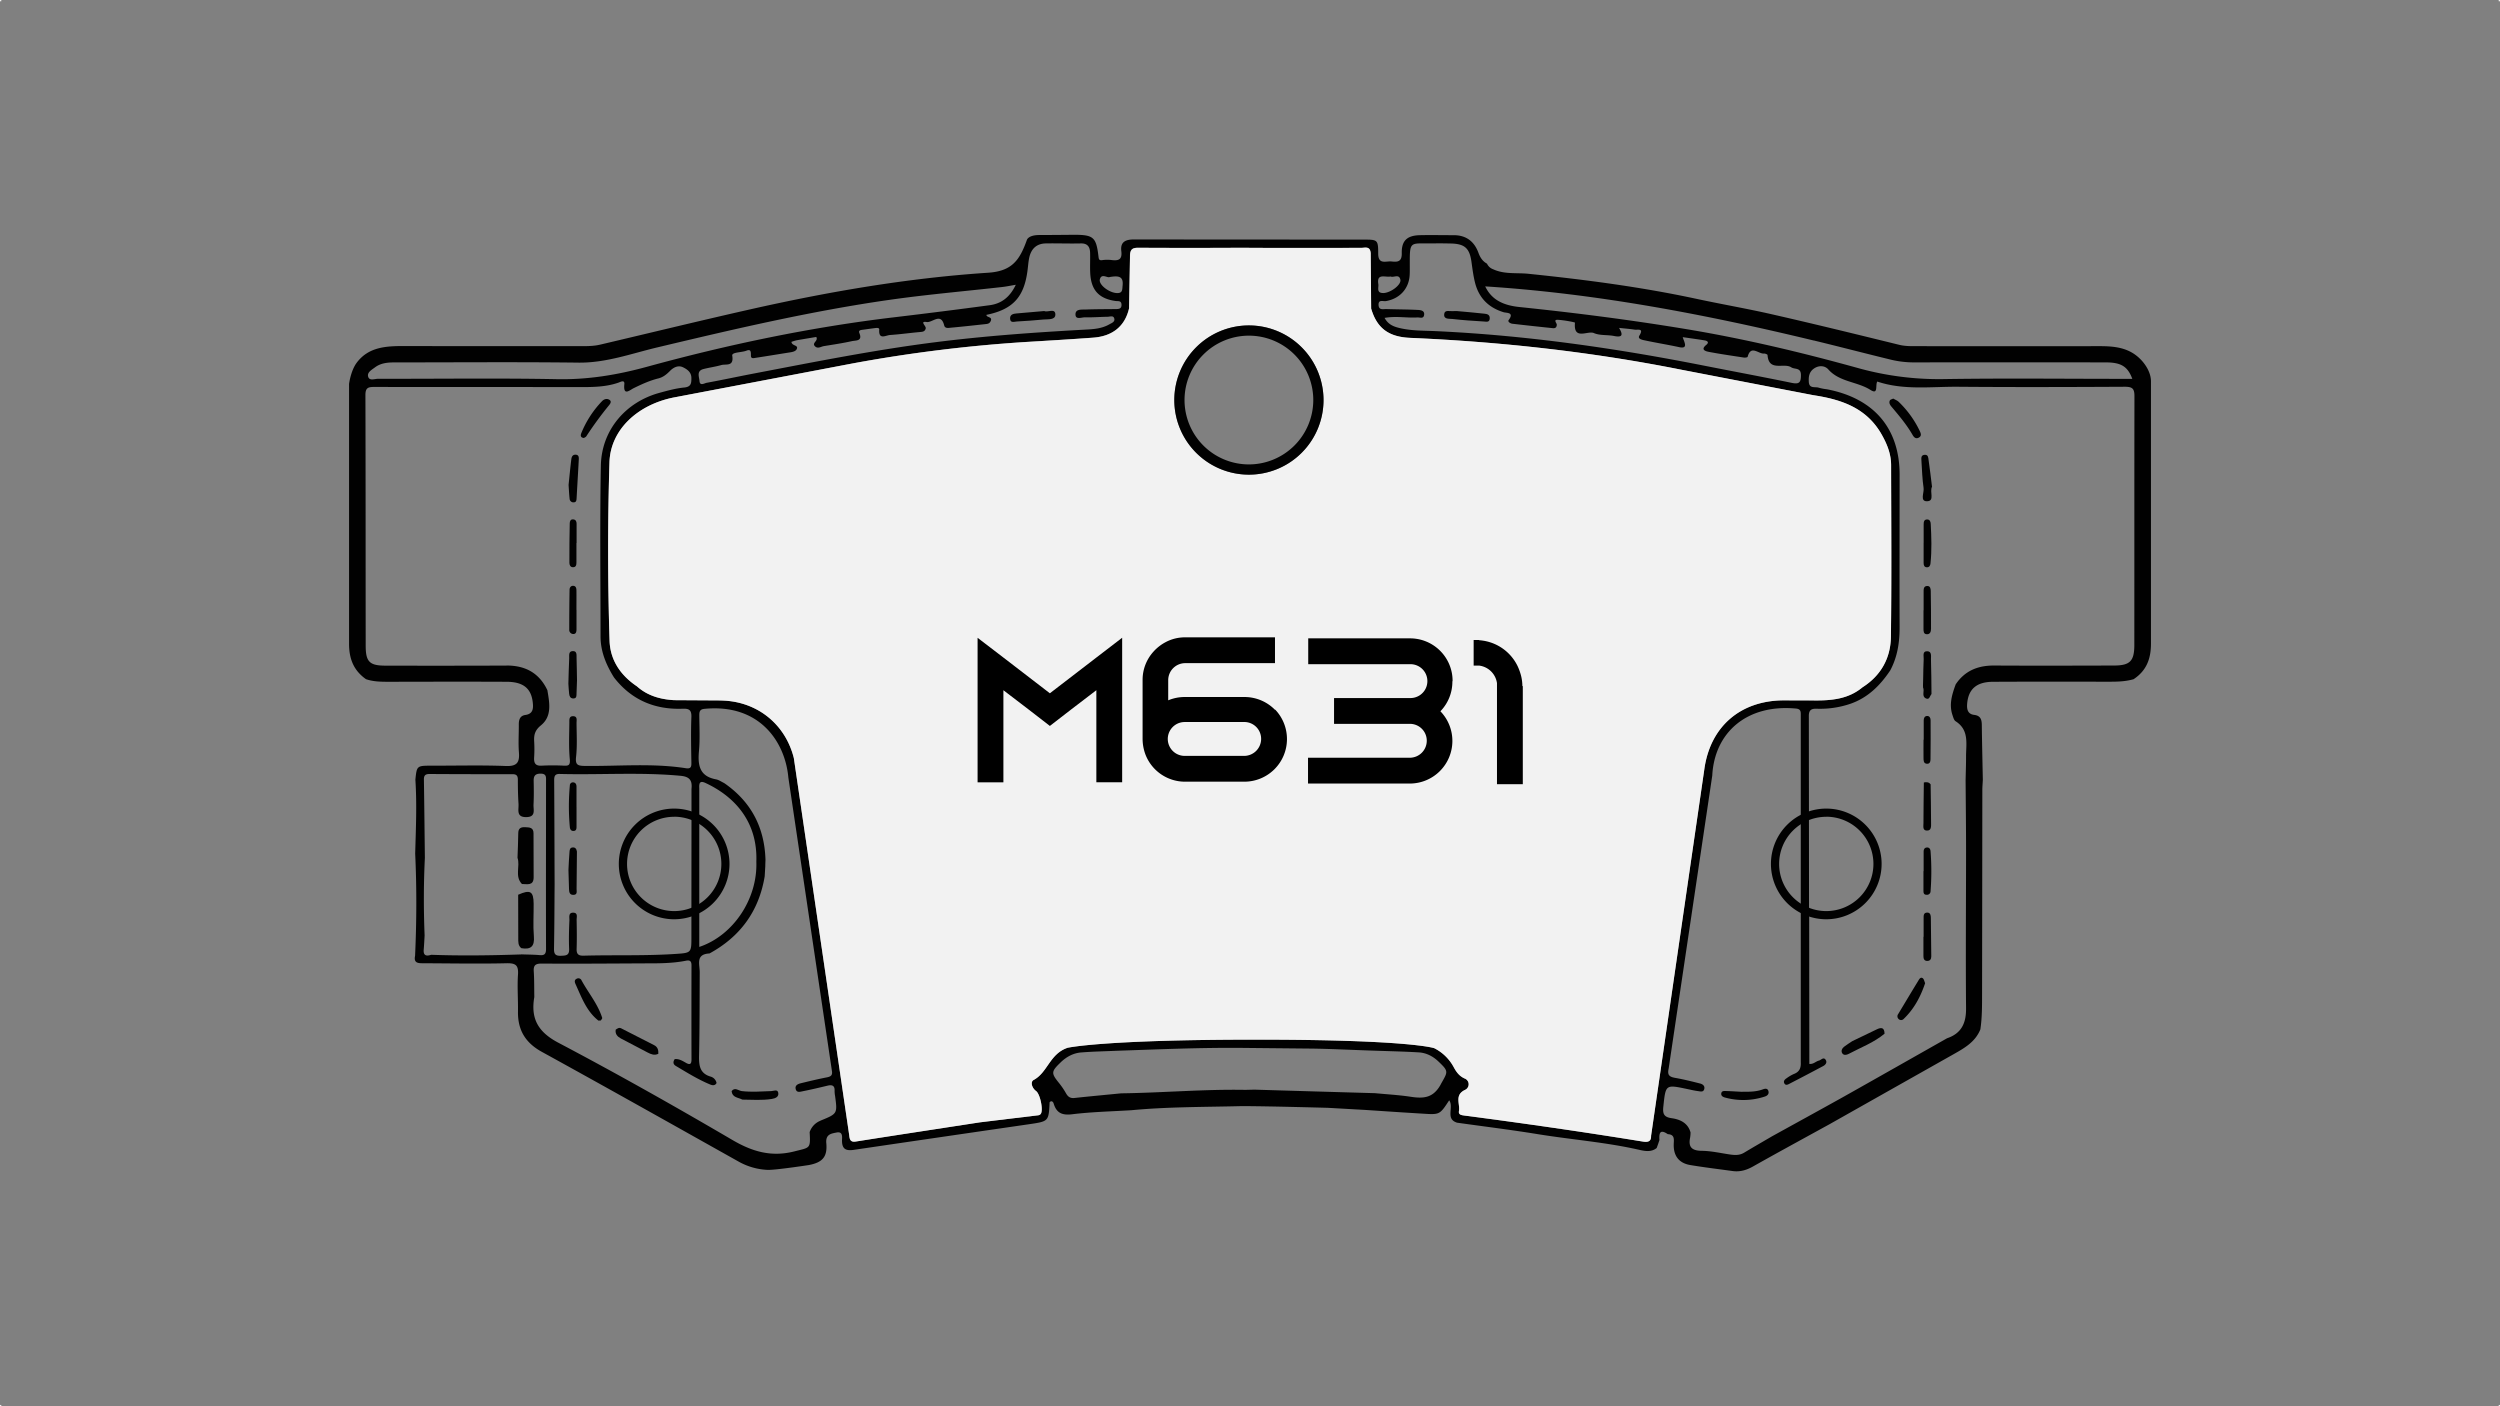 <svg xmlns="http://www.w3.org/2000/svg" viewBox="0 0 1920 1080"><rect x="0" y="0" width="1920" height="1080" fill="#808080" stroke="none"/><defs><style>.cls-1{fill:#010101;}.cls-2{fill:#f2f2f2;}</style></defs><g id="Capa_2" data-name="Capa 2"><g id="Capa_1-2" data-name="Capa 1"><path class="cls-1" d="M1402.36,814.41c-1.52-3.15-3.54-.29-5.25.14-2.46.58-4.31,3-7.54,2.56l-.12-113.24,0-6.69a34.67,34.67,0,0,1-6.39-3.27v7.27l0,114.66c.23,4.51-1.06,7.47-5.45,9.08a30,30,0,0,0-5.38,3.17c-1.38.88-2.66,2.14-1.87,3.81.91,2,2.71,1.09,4,.39q12.87-6.63,25.65-13.45C1401.75,818,1403.27,816.29,1402.36,814.41ZM1643.47,275.5c-8.79-8.66-19.74-9.66-31.15-9.65q-69.58.11-139.14,0c-4.91,0-9.77.18-14.74-1.07-32.54-8-65.11-16-97.8-23.44-19.41-4.43-39.07-7.78-58.55-12-42.38-9.06-85.24-14.63-128.31-19.07-9-.92-18.36.55-27-3.46a8.22,8.22,0,0,1-4.77-4.32c-3.38-1.84-5.24-4.72-6.58-8.36-3.19-8.73-9.47-13.54-19.06-13.51-8.64,0-17.29-.19-25.93,0-9.75.24-14.11,4.16-13.89,13.88.15,6.56-3.25,6.84-7.81,6.31-4.22-.49-10.31,2.8-10.29-6.16,0-10.6-.55-10.63-11.28-10.63l-176-.11c-6.93-.09-10.87,1.95-10,9,.8,6.55-2.18,7.44-7.44,6.81a26.91,26.91,0,0,0-7.06.05c-2.69.43-2.8-.79-3.05-2.94-1.72-14.5-3.79-16.42-18-16.52,0,0-19,.19-27.41.19s-9.51,3.65-9.51,3.65c-5.56,15.57-11.35,24.1-29.85,25.31-62,4.09-123,14.63-183.54,28.32-38.19,8.63-76.26,17.93-114.39,26.9-6.18,1.46-12.51,1.13-18.78,1.13-44,0-88,.08-132-.05-13.86,0-27.21.74-36.27,12.93-4.6,6.34-5.79,16.22-5.79,16.22V494.19c-.05,11.76,3.51,20.72,13,27.42,6.05,2.07,12.3,2,18.59,2,29.84-.06,59.68-.14,89.53,0,12.86.08,18.87,5.19,20,16.15.46,4.44.16,8.48-5.65,9.32-4.28.61-5.16,3.76-5.11,7.53.05,7.06-.46,14.16.09,21.19.63,7.85-1.55,10.84-10.16,10.49-18.81-.74-37.69-.22-56.53-.25-11.72,0-11.72-.06-12.83,10.75,1.23,18.92.38,37.84-.15,56.77,1.22,26.19,1.11,52.37-.08,78.54-1.26,5.86,2.81,5.67,6.53,5.68,21.2.08,42.41.51,63.6,0,7.25-.19,9.39,1.57,8.9,8.8-.63,9.38.14,18.83,0,28.26-.23,14.19,5.64,24,18.35,31,50.37,27.69,100.47,55.9,150.62,84a49.89,49.89,0,0,0,22.61,6.62c6,.27,31.85-3.71,31.85-3.71,10.46-2,14.32-6.34,13.36-16.77-.63-6.91,3.83-7.4,7.85-8.2,5.27-1.07,4.18,4,4.21,6.42.08,6.8,3.59,7.69,9.16,6.87q67.5-9.93,135-19.74c14.6-2.15,14.58-2.28,15.28-16.67,0-.32.64-.59,1-.88,1.32-.08,1.85.88,2.15,1.84,2.2,7.2,6.5,9.07,14.22,8.13,15-1.84,30.25-2.16,45.4-3.1,28.16-2.66,56.4-2.42,84.62-3.15,19.9,0,66.4,1.31,66.4,1.31l28.24,1.59c14.88,1,29.74,2,44.62,2.89,13,.84,13,.81,20.23-10.25,3.87,5.25-3.25,14.34,6.09,17.19,20.67,2.91,41.41,5.46,62,8.81,25.66,4.17,51.66,6.13,77.13,11.86,4.17.94,9.76,2.41,14.14-1.26l1.11-3.07,1-3c-.33-5,.2-8.76,6.41-4.54,5.6.29,4.65,4.21,4.57,7.91-.21,8.81,4.09,14.38,12.74,15.82,10.77,1.81,21.64,3.1,32.47,4.6,5.64.78,10.65-.68,15.63-3.48,19.51-11,39.16-21.66,58.74-32.44q47.6-26.87,95.21-53.73c8.43-4.75,16.83-9.49,20.7-19.13,1.38-9.11,1.3-18.28,1.32-27.45q.12-78.21.2-156.38c0-2.62.26-5.21.38-7.82-.28-13.85-.61-27.69-.78-41.53,0-4.27-.57-7.73-5.84-8.36s-5.76-4.71-5.4-8.8c1-11.08,7.24-16.54,19.7-16.62,29.31-.15,58.61-.11,87.92-.06,6.79,0,13.57,0,20.18-1.93,9.82-6.5,13.36-15.53,13.34-27.36V292.86C1651.9,283.17,1643.47,275.5,1643.47,275.5Zm-250.42-14c19.79,4.79,39.48,9.95,59.27,14.76a75.85,75.85,0,0,0,17.87,2.06q73.51-.14,147,0c11.87,0,16.92,3.17,20.42,12.64h-6.2c-46.11,0-92.22-.54-138.31.18a231.15,231.15,0,0,1-66.49-8.57c-43.31-12-87.07-22.42-131.45-29.78-42.57-7.08-85.37-12.55-128.3-17-11.58-1.21-21.14-5.06-26.21-15.84C1226.21,225.41,1310,241.49,1393.05,261.54Zm-310.44-50c.13-1.82.11-3.66.11-5.49,0-22.24-.91-18.7,18.9-19.08,4.18-.08,8.38,0,12.57.08,10.74.24,14.44,3.6,15.9,14.14.72,5.16,1.38,10.35,2.6,15.42,2.84,11.92,10.25,19.58,22,23.2,2.34.73,8.5-.09,4,6-1,1.27,1.21,2.69,2.81,2.87q15.56,1.8,31.12,3.4c1.65.16,2.89-.39,3-2.61.08-1.26-3-4,.85-3.81,4.58.24,13.11,1.83,13.11,2.19-1.31,13.94,9.77,5.87,14.55,8,4.58,2,10.29,1.21,15.4,2.23,5.69,1.12,7.64-.06,3.9-6.21,4.81.52,8.45.79,12,1.34,2.39.36,7.27-1.34,3.62,4.56-1.48,2.39,1.71,3.18,3.73,3.6,8.92,1.92,17.91,3.35,26.83,5.29,7.3,1.57,3.81-4,2.72-7.68,6,.87,11.39,1.59,16.76,2.47,2.18.35,3.77,1.46,1.35,3.45-4.56,3.69-.68,4.87,1.84,5.36,9,1.73,18,3,27,4.39,1,.14,2.79-.13,2.9-.54,2.47-9.47,8.33-2.14,12.57-2.53.91-.09,2.67.65,2.72,1.1.93,13.11,12.5,5.71,18.26,9.49,2.66,1.73,7.39-.08,7.39,5.93,0,5.61-1.24,7.19-7,6-22.52-4.64-45.12-8.84-67.66-13.29-67.8-13.39-136-23.19-205.17-26.43-9.61-.45-19.39-.16-28.88-2.52-4.31-1.07-8.3-2.64-11.06-7.67,8.86-1.59,17.09.16,25.22-.35,1.81-.12,4.64,1.28,5.14-1.84.57-3.4-2.54-3.81-4.65-3.92-8.1-.42-16.22-.4-24.32-.67-2.38-.08-5.73,1.08-6-3-.27-4.63,3.46-2.77,5.61-3.12C1074.84,229.48,1081.94,221.85,1082.61,211.5Zm-14.66.84c2.33,1.15,6.53-2.32,7.54,2.48.83,4-7.77,10.26-13.2,10.24s-3.32-4.26-3.73-6.81C1057.16,209.52,1063.93,213.22,1068,212.34Zm-223.23,2.07c1.4-4.78,5.86-.63,7.58-1.66,6.21-1,10.62-.93,9.88,6.4-.33,3.27.14,6.29-4.8,5.91C851.56,224.62,843.5,218.55,844.72,214.41Zm-55.57-6.78c.41-3.11.6-6.26,1.22-9.34,1.4-7,5.5-11.22,12.86-11.34,8.91-.16,17.83.22,26.73,0,5.21-.14,7.1,2.57,7.24,7.1.15,5.22-.16,10.47.09,15.7.65,13.05,6.66,19.61,19.41,21.41,2,.26,4.47-.46,4.61,2.75.16,3.55-2.39,3.43-4.81,3.46-7.6.09-15.2.06-22.78.35-3.19.12-8.13-.57-7.72,4.21.31,3.75,4.75,1.72,7.26,1.78,5.76.14,11.52-.33,17.29-.43,1.91,0,4.69-1.32,5.26,1.59.48,2.44-2.19,3.28-3.92,4.27-5.63,3.22-11.92,3.68-18.2,4-38.7,2.11-77.35,4.85-115.81,9.74-46.68,5.93-92.8,15.18-139,24-12.06,2.31-24.06,4.89-36.14,7.11-1.81.33-5.23,2.71-5.53-1.37-.22-3.14-2.5-7.75,3-9.17,4.55-1.19,9.25-1.78,13.77-3.08,3.61-1,9.78,1.43,8.38-7.22-.46-2.8,7.22-2.33,11-3.86,3.64-1.46,3.29,1.47,3.35,3.94s2.14,1.82,3.56,1.6c8.53-1.29,17-2.71,25.56-4.06,2.36-.36,5.29-.71,6.14-2.85,1.24-3.09-3.81-2.07-4.16-5.36a37,37,0,0,1,4.08-1.24c5.08-.9,10.18-1.72,15-2.54,1.85,3.2-3.84,4.55-.87,7.27,2.17,2,4.5.13,6.7-.23,7.22-1.17,14.47-2.25,21.6-3.83,2.94-.64,8.31.15,5.68-6.19-.93-2.22,1.18-2.36,2.74-2.57,3.1-.42,6.19-.86,9.29-1.26,1.28-.15,3.32-.37,3.23,1.12-.6,8.24,5,4.42,8.27,4.2,7.57-.52,15.09-1.56,22.64-2.26,2.15-.21,4.17-.13,4.8-2.88.39-1.75-5-5.71.75-4.83,4.34.66,10.89-7.57,13.42,2.59.65,2.61,3.49,1.92,5.46,1.73,8.59-.78,17.16-1.73,25.75-2.67,1.73-.19,3.52-.17,4.5-2.36,1.62-3.57-3.19-2.53-3.3-4.8C777.83,237.68,786.53,228.24,789.15,207.63ZM287.94,282.17c4.38-3.31,9.56-3.84,14.91-3.84,47.14,0,94.27-.41,141.42.17,21.16.25,40.57-6.94,60.53-11.7,59.21-14.1,118.47-28,178.77-36.58,28.71-4.09,57.65-6.57,86.49-9.84,3-.35,6.05-1,10.07-1.69-4.38,9.27-10.83,14.47-20,15.7q-36.15,4.85-72.38,9.16c-64.74,7.63-128.36,21-191.16,38.21-22.6,6.18-45.11,9.91-68.74,9.45-45.81-.89-91.65-.2-137.49-.31-2.58,0-6.59,1.81-7.6-1.56S285.5,284,287.94,282.17Zm101,229q-46.38.17-92.74.05c-12.38,0-15.34-2.87-15.35-15.31-.08-64.18,0-128.35-.21-192.51,0-5.65,2.14-6.23,6.85-6.23,51.86.14,103.73,0,155.61.12,10.74,0,21.44.18,31.81-3.4,1.49-.51,4.93-2.51,4.59,1.09-1,9.66,4.29,4.5,7.22,3.1,6.13-3,12.28-5.82,18.91-7.46,3.74-.93,6.37-3.17,9-5.83s6.31-4.5,9.94-2.71c3.15,1.54,6.39,3.68,6.42,8.18,0,4-.14,6.83-5.51,7.35-6.45.63-12.82,2.39-19.11,4.12-26.05,7.16-44.39,28.77-44.9,55.83-.82,43.71-.25,87.46-.25,131.21,0,11.62,4.33,21.87,10.35,31.54,13.34,17.19,31.13,24.76,52.59,24,4.78-.17,7,.66,6.83,6.26-.46,11.75-.19,23.53,0,35.3.05,3.29-.55,4.7-4.34,4.11-25.74-4-51.68-1.45-77.52-1.75-5.73-.06-7.38-1-6.69-7.14.95-8.53.38-17.23.35-25.86,0-2.16.86-5.29-2.86-5.19-3,.07-2.65,2.94-2.66,4.81-.08,9.41-.55,18.86.33,28.17.48,4.94-1.15,5.15-4.85,5a158.75,158.75,0,0,0-16.47,0c-5.08.35-6.37-1.86-6.05-6.45a102.89,102.89,0,0,0,0-12.54c-.24-4.89.77-8.33,5.17-11.92,8.75-7.11,6.58-17.37,5-27C414.11,516.79,403.37,511.08,389,511.13ZM537,604.9c-.1-3.79.71-5.49,4.87-3.55,22.61,10.52,40.13,30,39,60.5,1,28.44-17.66,56.63-43.83,65.39V694.08l0-61.27V604.9ZM531.06,606l0,17.1v6.68L531,697.15v6.68l0,15.58c0,12.35,0,12.41-12.16,13.21-23.51,1.57-47.1.69-70.64,1.34-4.17.11-5.49-1.34-5.35-5.4.25-7.33.14-14.66,0-22-.05-2.09,1.16-5.43-2.39-5.61-4.16-.24-3.06,3.6-3.15,5.82-.33,7.31-.52,14.64-.22,22,.19,5.08-2.45,5.12-6.32,5.27-4.3.15-5.35-1.42-5.29-5.42.3-16.47.33-33,.46-49.42-.1-26.68-.16-53.36-.33-80,0-3.15.61-4.89,4.24-4.8,30.84.82,61.72-1.48,92.53,1.39C529.42,596.38,531.84,599.11,531.06,606Zm-130.73,127c-23.06.78-46.12,1.11-69.18.28-3.71,1.23-6.14.68-5.73-4,.3-3.58.46-7.19.68-10.77-.79-19.89-.79-39.77.2-59.65-.23-20.14-.44-40.29-.74-60.43,0-3.19,1.47-4,4.35-4q31.83.2,63.63.13c3.11,0,4.15,1.18,4.17,4.14,0,6.29.11,12.57.52,18.84.26,4.22-2,10.13,6,10,7.55-.1,5.32-5.66,5.52-9.63.3-6,.25-12,.11-18.06-.09-3.87,1.1-5.69,5.36-5.69,4.63,0,4.13,2.91,4.13,5.79,0,42.93-.13,85.87,0,128.8,0,3.86-1.13,5.11-4.9,4.78C409.72,733.11,405,733.13,400.33,732.94Zm229.82,127.7a14.32,14.32,0,0,0-8.34,8.76c.72,12.9.41,11.71-11.58,14.77-17.81,4.57-32.48.26-48-8.87-44-25.77-88.41-50.81-133.49-74.58-15.66-8.26-21.24-18.64-18.39-35.05-.11-6.54,0-13.09-.41-19.6-.35-4.92,1.38-6.13,6.21-6.1,24.62.17,49.24,0,73.87-.14,12.29-.1,24.62.37,36.78-2.06,3-.62,4.27.29,4.27,3.5q-.1,36.15,0,72.3c0,3.2-.84,4.55-4.12,2.71-2.71-1.53-5.38-3.3-8.75-2.93-1.39,2-1.39,3.92.85,5.24,8.65,5.13,17.19,10.49,26.54,14.32,1.6.64,3.6.91,4.73-1.21a6.38,6.38,0,0,0-4.58-4.93c-8.22-2.41-9-8.38-8.87-15.81.49-21.39.4-42.8.52-64.21.08-6.11-3.43-14,7.49-14.55,23.71-12.92,38-32.58,42.41-59.28.16-2.62.3-5.25.46-7.86,0-1.59.09-3.2.14-4.78-.73-24.94-11.08-44.7-31.7-58.93-2.11-1-4.11-2.47-6.31-2.88-12.74-2.36-14.06-10.92-13.07-21.77.83-9.06.33-18.25.25-27.38,0-3.05.52-4.7,4.12-5,42.63-4.06,61.92,25.86,64.29,52.87l33.43,225.12c.65,3.57-.93,4.49-4,5.07-6.64,1.29-13.23,2.88-19.8,4.48-2.35.57-4.85,1.68-3.92,4.74.83,2.75,3.54,1.77,5.36,1.41,6.39-1.26,12.73-2.77,19.05-4.29,3.54-.85,5.59,0,5.38,4a21.54,21.54,0,0,0,.37,3.9C643.17,855.29,643.2,855.34,630.15,860.64Zm476.28-27.75c-5.82,10.56-13.43,10.84-23.22,9.34-9-1.36-18.15-1.85-27.23-2.73q-46.27-1.32-92.53-2.71l-7.14.17c-31.79-.58-63.49,2.24-95.27,2.66-11.95,1.18-23.92,2.28-35.88,3.57-3.08.33-4.86-.83-6.34-3.38a59.72,59.72,0,0,0-5.24-7.8c-6.41-7.9-6.41-9,.95-16.11,4.43-4.32,9.74-7.22,15.92-7.69,9.11-.71,18.26-.88,27.4-1.29,32-1.07,64.09-2.5,96.16-2.2l52.81.53c15.34.21,30.66,1,46,1.51,12.26.44,24.53.68,36.77,1.4,5.85.35,11,3,15.27,7.14C1113.09,823.11,1111.76,823.23,1106.43,832.89ZM1268,872.31c.16,4.38-2.47,5-6.25,4.42-45.62-7.39-91.36-14-137.19-20-2.25-.3-4.62-.64-4.12-3.4,1-5.53-3.68-12.46,4.82-16.37a4.74,4.74,0,0,0-.55-8.73c-4.19-1.91-6.41-5.12-8.39-8.85a34.69,34.69,0,0,0-14.82-14.37s-18-6.58-136.5-6.58-145.18,6.28-145.18,6.28c-13.74,4.73-15.14,18.91-26,24.7-2.73,1.47-1.43,6.07,1.84,8.49s5.63,14.49,3.7,17.43c-.82,1.26-2.16,1.23-3.46,1.38q-21.74,2.6-43.47,5.26c-31.74,4.89-63.49,9.72-95.22,14.72-4.49.71-4.73-2.18-5.06-5L609.65,582.2c-6.33-25.43-27.09-42.61-53.22-44.11-3.13-.17-6.26-.17-9.39-.19l-29.37-.18c-10.57-.63-20.4-3.36-28.52-10.61-12.46-8.33-20.51-20-21-34.84q-2.28-68.62-.08-137.28c.76-24.5,21-43.91,49-49.65l137.74-26.26a1120.87,1120.87,0,0,1,134.56-16.56c16.72-1,33.44-2,50.15-3.23,14.72-1.08,24.32-8.59,27.55-22.46l.75-41.21c.32-4.61,2.42-5.4,6.5-5.37q39.31.24,78.6,0l14.46.08c25.94.11,51.88,0,77.82,0,3,0,7-1.65,7.44,4.06L1053,237c4.5,15.33,13.67,21.78,29.94,22.51,69.79,3,139.06,10.68,207.63,24.33l102.14,19.71c21.31,3.24,40.69,9.63,52.3,30,4.24,7.44,7.33,15.12,7.35,23.66.09,44,.44,88-.19,132-.23,16.21-7.64,29.68-21.83,38.66-11,9.17-24.13,10.24-37.63,10.07l-23.11-.06c-33.18.26-56.13,20.23-60.69,52.73Zm371.17-377.1c0,12.59-3.3,15.89-15.76,15.92-30.65.08-61.28.19-91.9,0-12.4-.07-22.5,3.93-29.55,14.48-2.78,7.65-5.23,15.34-2.47,23.54.59,1.71,1.14,4,2.44,4.78,10.61,6.83,7.95,17.41,8,27.2,0,6-.22,12-.35,17.93.13,18,.35,36,.35,54,0,40.47-.35,81,0,121.44.09,11.37-3.6,19.16-14.6,22.89-26.74,15.13-53.47,30.33-80.27,45.38-17.94,10-36,19.9-54,29.83-7.26,4.25-14.54,8.43-21.74,12.76-3.4,2-6.94,1.82-10.61,1.3-7.22-1.05-14.45-2.75-21.69-2.83-7.57-.09-10.55-2.72-9-10.19a31.4,31.4,0,0,0,.33-3.89c-2.07-7.44-8.14-10.1-14.7-11-6.11-.88-6.77-3.76-6.19-9.06,1.81-16.82,1.62-16.84,18.27-13.33,2.8.58,5.58,1.26,8.41,1.62,1.66.21,3.95,1,4.68-1.41.78-2.63-1.25-4-3.29-4.47-6.31-1.6-12.63-3.18-19-4.29-4.45-.79-6.15-2.13-5-7.18l33.49-225c1.7-33,26.48-55,64.3-51.46,3.33.3,3.71,1.94,3.68,4.6v76.94l0,7.26v68.17l0,114.66c.23,4.51-1.06,7.47-5.45,9.08a30,30,0,0,0-5.38,3.17c-1.38.88-2.66,2.14-1.87,3.81.91,2,2.71,1.09,4,.39q12.87-6.63,25.65-13.45c1.68-.89,3.2-2.55,2.29-4.43-1.52-3.15-3.54-.29-5.25.14-2.46.58-4.31,3-7.54,2.56l-.12-113.24,0-6.69-.06-67.44,0-6.67-.08-72.85c-.09-4.59,1.59-6,5.82-5.88a72.18,72.18,0,0,0,26.15-3.81c13.42-4.67,22.86-14.12,30.55-25.62,5.57-10.42,7.22-21.62,7.19-33.31-.13-39,0-78,0-117,0-35.63-19.76-58.7-55.86-65.6a38.65,38.65,0,0,1-6.15-1.18c-2.79-1-7.43,1-7.73-4.52-.23-4.1.27-7.72,4.09-10.3s8.29-2.15,10.86.72c8.7,9.82,22.18,9.29,32.46,15.81,6.22,3.94,3.5-3.69,5.18-6.46,20.26,6.83,41.29,3.84,62.06,4,42.68.37,85.35.23,128,0,5.81,0,7.48,1.34,7.44,7.31C1639.13,368,1639.22,431.61,1639.16,495.21Z"/><path class="cls-2" d="M1452.37,357.17c0-8.54-3.11-16.22-7.35-23.66-11.61-20.37-31-26.76-52.3-30L1290.58,283.8C1222,270.15,1152.74,262.52,1083,259.47c-16.27-.73-25.44-7.18-29.94-22.51l-.35-42.52c-.45-5.71-4.4-4.05-7.44-4.06-25.94,0-51.88.08-77.82,0l-14.46-.08q-39.3.21-78.6,0c-4.08,0-6.18.76-6.5,5.37l-.75,41.21c-3.23,13.87-12.83,21.38-27.55,22.46-16.71,1.23-33.43,2.22-50.15,3.23a1120.87,1120.87,0,0,0-134.56,16.56L517.09,305.34c-28,5.74-48.28,25.15-49,49.65q-2.1,68.61.08,137.28c.51,14.8,8.56,26.51,21,34.84,8.12,7.25,18,10,28.52,10.61l29.37.18c3.13,0,6.26,0,9.39.19,26.13,1.5,46.89,18.68,53.22,44.11l42.52,289.5c.33,2.85.57,5.74,5.06,5,31.73-5,63.48-9.83,95.22-14.72q21.74-2.64,43.47-5.26c1.3-.15,2.64-.12,3.46-1.38,1.93-2.94-.57-15.12-3.7-17.43s-4.57-7-1.84-8.49c10.83-5.79,12.23-20,26-24.7,0,0,26.72-6.28,145.18-6.28s136.5,6.58,136.5,6.58a34.69,34.69,0,0,1,14.82,14.37c2,3.73,4.2,6.94,8.39,8.85a4.74,4.74,0,0,1,.55,8.73c-8.5,3.91-3.81,10.84-4.82,16.37-.5,2.76,1.87,3.1,4.12,3.4,45.83,6,91.57,12.57,137.19,20,3.78.62,6.41,0,6.25-4.42l40.93-281.72c4.56-32.5,27.51-52.47,60.69-52.73l23.11.06c13.5.17,26.63-.9,37.63-10.07,14.19-9,21.6-22.45,21.83-38.66C1452.81,445.19,1452.46,401.19,1452.37,357.17Zm-493.21,7.36a57.3,57.3,0,1,1,57.31-57.29A57.35,57.35,0,0,1,959.16,364.53Z"/><path class="cls-1" d="M436.67,372.43c.68-6.59,1.29-13.09,2.08-19.56.22-1.82.87-3.75,3.29-3.67,2.68.1,2.54,2.23,2.45,4-.52,9.9-1.14,19.81-1.68,29.71-.08,1.42-.34,2.76-1.93,2.87a2.92,2.92,0,0,1-3.4-2.53C437.08,379.66,436.92,376,436.67,372.43Z"/><path class="cls-1" d="M448.46,336.37c-3.06-.33-2.58-2.37-1.91-4a77.76,77.76,0,0,1,15.73-24.19c1.52-1.61,3.68-2.38,5.7-1.15s.65,3.09-.15,4.09a278.18,278.18,0,0,0-17.58,24C449.88,335.68,449,336,448.46,336.37Z"/><path class="cls-1" d="M442.75,468.33v14.9c0,1.64-.22,3.51-2.09,3.68a3.14,3.14,0,0,1-3.47-3.42c0-10.19.06-20.38.24-30.57,0-1.59.93-3.15,2.91-3s2.34,1.87,2.36,3.47c.06,5,0,9.94,0,14.91Z"/><path class="cls-1" d="M443.14,522.54c-.12,3.34-.21,6.68-.36,10-.08,1.74.25,3.88-2.47,3.88-2.32,0-3-1.75-3.21-3.63-.3-2.55-.4-5.12-.59-7.69.2-6.52.33-13.06.64-19.58.1-2.15-.69-5.34,2.72-5.48s2.86,3,2.93,5.23C443,511,443,516.79,443.14,522.54Z"/><path class="cls-1" d="M442.7,417.05c0,4.94.07,9.88,0,14.82,0,1.79-.17,3.87-2.82,3.75-2.06-.09-2.57-2.05-2.58-3.35-.06-10.13.06-20.26.26-30.39,0-1.5.6-3.24,2.75-3,1.86.23,2.51,1.55,2.51,3.31q0,7.42,0,14.83Z"/><path class="cls-1" d="M1454,306.1c1.57.92,3.12,1.46,4.18,2.5a77.18,77.18,0,0,1,16,22c.88,1.86,2,4.08-.49,5.47s-4-.5-5-2.34c-4.47-7.7-10.17-14.46-15.88-21.22-1.12-1.33-2.36-3.05-1.39-4.95C1451.77,306.83,1453.06,306.59,1454,306.1Z"/><path class="cls-1" d="M1483.79,373.84c-2.09,3.86,2.41,11-3.86,11.13-5.67.07-2.07-6.62-2.61-10.17-1-6.89-1.24-13.93-1.66-20.91-.12-2-.49-4.49,2.63-4.6,2.64-.1,2.61,2.28,2.85,3.9C1482.15,360.1,1482.94,367.05,1483.79,373.84Z"/><path class="cls-1" d="M1476.86,526.34,1477,521c.12-5,.12-9.91.4-14.85.13-2.31-1.21-6.14,2.8-6,3.62.14,2.71,3.95,2.79,6.28.29,8.86.29,17.74.4,26.61-1.25,1.38-1.51,4.64-4.24,3.37-3.66-1.71-.87-5.71-2.24-8.37Z"/><path class="cls-1" d="M1477.34,468.73c0-4.68,0-9.37,0-14.06,0-2-.15-4.56,2.77-4.64,2.49-.06,2.68,2.34,2.71,4,.19,9.63.23,19.26.2,28.89,0,2.16-.71,4.45-3.47,4.16-2.37-.24-2.29-2.49-2.3-4.3,0-4.69,0-9.38,0-14.07Z"/><path class="cls-1" d="M1477.37,416.77c0-4.69,0-9.38,0-14.07,0-1.87.28-3.85,2.82-3.75,1.94.08,2.51,1.67,2.6,3.31.55,10.14.89,20.29-.17,30.42-.17,1.59-.83,3.09-2.86,3s-2.4-1.71-2.42-3.29c-.06-5.21,0-10.42,0-15.63Z"/><path class="cls-1" d="M1478.5,755.06c-3.53,10.56-8.55,19.85-16.41,27.41a2.72,2.72,0,0,1-4.17-.09,2.84,2.84,0,0,1-.11-3.59c5.1-8.46,10.14-16.95,15.31-25.37.73-1.18,1.69-3.25,3.43-2.23C1477.62,751.82,1477.91,753.79,1478.5,755.06Z"/><path class="cls-1" d="M1447.32,793.89c-8.25,6.87-18.29,10.57-27.61,15.53-1.61.86-3.83,1.25-4.91-.59-1-1.66-.2-3.65,1.37-4.86,2-1.57,4.25-2.92,6.39-4.37,6.23-3,12.48-6,18.69-9C1444.91,788.78,1447.28,789.15,1447.32,793.89Z"/><path class="cls-1" d="M1477.34,719.42c0-4.67,0-9.35,0-14,0-2-.24-4.54,2.79-4.56,2.46,0,2.73,2.19,2.76,4,.18,9.87.23,19.74.33,29.61,0,2.15-.92,3.55-3.16,3.53s-2.89-1.67-2.87-3.72c0-4.93,0-9.87,0-14.81Z"/><path class="cls-1" d="M1477.51,600.94c2-.43,3.85-.36,5.21,1.45.13,9.9.33,19.8.34,29.7,0,2.46.39,6-3.38,5.8-3.26-.18-2.46-3.51-2.46-5.67C1477.23,621.79,1477.4,611.36,1477.51,600.94Z"/><path class="cls-1" d="M1477.35,669.08c0-5,0-9.94,0-14.91,0-1.65.53-3.19,2.53-3.29s2.69,1.39,2.8,3a203.76,203.76,0,0,1,0,30.56,2.74,2.74,0,0,1-3.11,2.74c-2.23,0-2.35-1.61-2.36-3.23,0-5,0-10,0-14.92Z"/><path class="cls-1" d="M1337.43,838.49c4.43-.08,10.43.31,16.25-1.79,1.51-.55,3.8-1.31,4.49,1.36.58,2.23-1,3.53-2.77,4.09a52.88,52.88,0,0,1-30.74.72c-1.59-.45-3.05-1.37-2.71-3.23.37-2,2.29-1.77,3.78-1.73C1329.12,838,1332.5,838.24,1337.43,838.49Z"/><path class="cls-1" d="M570.15,844.5c-3.16-1.68-7.81-1.46-8.28-6.54,2.59-3.25,5.27-.29,7.84,0,7.57.89,15.1.27,22.66,0,1.81-.07,4.75-1.6,5.32,1.22.65,3.23-2.22,4.37-4.92,4.81C585.26,845.2,577.7,844.55,570.15,844.5Z"/><path class="cls-1" d="M1477.42,568.08c0-5-.05-10,0-14.92,0-1.66.68-3.22,2.58-3.29s2.69,1.57,2.7,3.19c.06,10,.08,19.89-.06,29.83,0,1.69-.32,4-3,3.66-2.43-.33-2.33-2.55-2.37-4.33-.1-4.71,0-9.42,0-14.14Z"/><path class="cls-1" d="M802,238.87c2.56,1.31,8.32-2.46,8.52,2.53.17,4.56-5.67,3.63-9.25,4-6.72.62-13.44,1.18-20.17,1.49-2,.09-5.25,1.53-5.36-2.3-.08-2.86,2.21-3.66,4.85-3.85C787.52,240.19,794.49,239.52,802,238.87Z"/><path class="cls-1" d="M1118.87,238.9c7,.64,14,1.21,21,2,2,.22,4.3.53,4.26,3.5-.06,3.45-2.73,2.62-4.53,2.51-8.06-.48-16.14-1-24.15-1.94-2.36-.29-6.85.51-6.32-3.78.42-3.46,4.15-2.05,6.59-2.23C1116.77,238.84,1117.82,238.9,1118.87,238.9Z"/><path class="cls-1" d="M400.86,678.92c-5.77-5.93-1.2-13.62-3.41-20.15.2-6.25.53-12.49.57-18.74,0-3.83,1.84-4.92,5.37-4.75,3.34.17,6.37.17,6.36,4.77,0,11.23.08,22.45.09,33.68C409.84,680.56,404.83,678.88,400.86,678.92Z"/><path class="cls-1" d="M400.4,728.21c-2.64-2-2.36-5-2.38-7.78-.1-11.09-.06-22.18-.07-33.27,9.29-4.15,11.8-2.72,11.89,6.94.09,8.32-.54,16.68.17,24.94C410.68,726.85,407.71,729.44,400.4,728.21Z"/><path class="cls-1" d="M505.6,809.3c-2.91,1.46-5.52.44-8.12-.93-6.86-3.61-13.76-7.17-20.61-10.8-2.68-1.43-4.57-3.42-4-6.81,1.29-.78,2.46-1.88,4.2-1,8.47,4.33,17,8.61,25.45,13C505.11,804.1,505.77,806.54,505.6,809.3Z"/><path class="cls-1" d="M461.48,783.71l-1.88.13c-9.23-7.27-13-18-17.62-28.13-.67-1.48-1-3.09.84-4a2.67,2.67,0,0,1,3.55.74c5.25,9.82,12.71,18.44,16.12,29.26C462.65,782.21,461.84,783,461.48,783.71Z"/><path class="cls-1" d="M436.57,668.17c.24-4.6.4-9.21.8-13.79.12-1.39.17-3.25,2.22-3.52,2.3-.3,3.15,1.17,3.49,3.14-.07,9.58-.1,19.17-.26,28.75,0,1.85.8,4.53-2.56,4.52-2.89,0-3.16-2.26-3.25-4.38C436.8,678,436.71,673.08,436.57,668.17Z"/><path class="cls-1" d="M442.78,619.75c0,5,0,9.92,0,14.88,0,1.53,0,3.36-2.14,3.54-1.92.16-2.84-1.18-3-2.88a174.73,174.73,0,0,1,0-32,2.36,2.36,0,0,1,2.51-2.44c1.94.14,2.58,1.56,2.6,3.25,0,5.22,0,10.44,0,15.67Z"/><path class="cls-1" d="M959.16,249.93a57.3,57.3,0,1,0,57.31,57.31A57.37,57.37,0,0,0,959.16,249.93Zm0,106.74a49.44,49.44,0,1,1,49.44-49.43A49.49,49.49,0,0,1,959.16,356.67Z"/><path class="cls-1" d="M1402.58,706a42.5,42.5,0,1,1,42.5-42.5A42.55,42.55,0,0,1,1402.58,706Zm0-78.71a36.21,36.21,0,1,0,36.21,36.21A36.25,36.25,0,0,0,1402.58,627.24Z"/><path class="cls-1" d="M517.75,706a42.5,42.5,0,1,1,42.5-42.5A42.55,42.55,0,0,1,517.75,706Zm0-78.71A36.21,36.21,0,1,0,554,663.45,36.25,36.25,0,0,0,517.75,627.24Z"/><rect class="cls-2" x="1919" y="1079" width="1" height="1"/><rect class="cls-2" width="1" height="1"/><rect class="cls-2" y="1079" width="1" height="1"/><rect class="cls-2" x="1919" width="1" height="1"/></g><g id="Capa_3" data-name="Capa 3"><path d="M861.82,489.79v111H842V530.08L822.48,545,806.3,557.52,790.12,545l-19.51-14.91v70.74H750.79v-111L770.61,505l35.69,27.44L842,505Z"/><path d="M979.19,544.83a32.75,32.75,0,0,1-23.48,55.51H910.19a32.58,32.58,0,0,1-30.14-20,34.5,34.5,0,0,1-2.54-12.85V522a32.17,32.17,0,0,1,8.25-21.42,33.65,33.65,0,0,1,9.52-7.45,31.42,31.42,0,0,1,14.91-3.65h69V509.3h-69a13.07,13.07,0,0,0-13,13v15.55a32.48,32.48,0,0,1,12.37-2.54h46.8a32.81,32.81,0,0,1,23,10Zm-23.64,35.69a13.07,13.07,0,0,0,13-13,12.92,12.92,0,0,0-12.21-13h-46.8a13,13,0,0,0,.64,26h45.36Z"/><path d="M1115.43,523.41a32.67,32.67,0,0,1-9.2,22.85,32.75,32.75,0,0,1-23.47,55.51h-78.2V581.94h78.2a13.06,13.06,0,0,0,13-13,12.92,12.92,0,0,0-12.21-13h-59V536.1h59a13,13,0,0,0-.64-26h-78.19V490.26h78.19a32.63,32.63,0,0,1,32.68,32.68Z"/><path d="M1169.51,526.75v75.5h-19.83V524.68a15.8,15.8,0,0,0-13.48-13.48h-4.44V491.53H1136v.16a35.64,35.64,0,0,1,13.49,3.65,35.27,35.27,0,0,1,16,16.18,41.72,41.72,0,0,1,2.69,7.45,33,33,0,0,1,1,8.09Z"/></g></g></svg>
